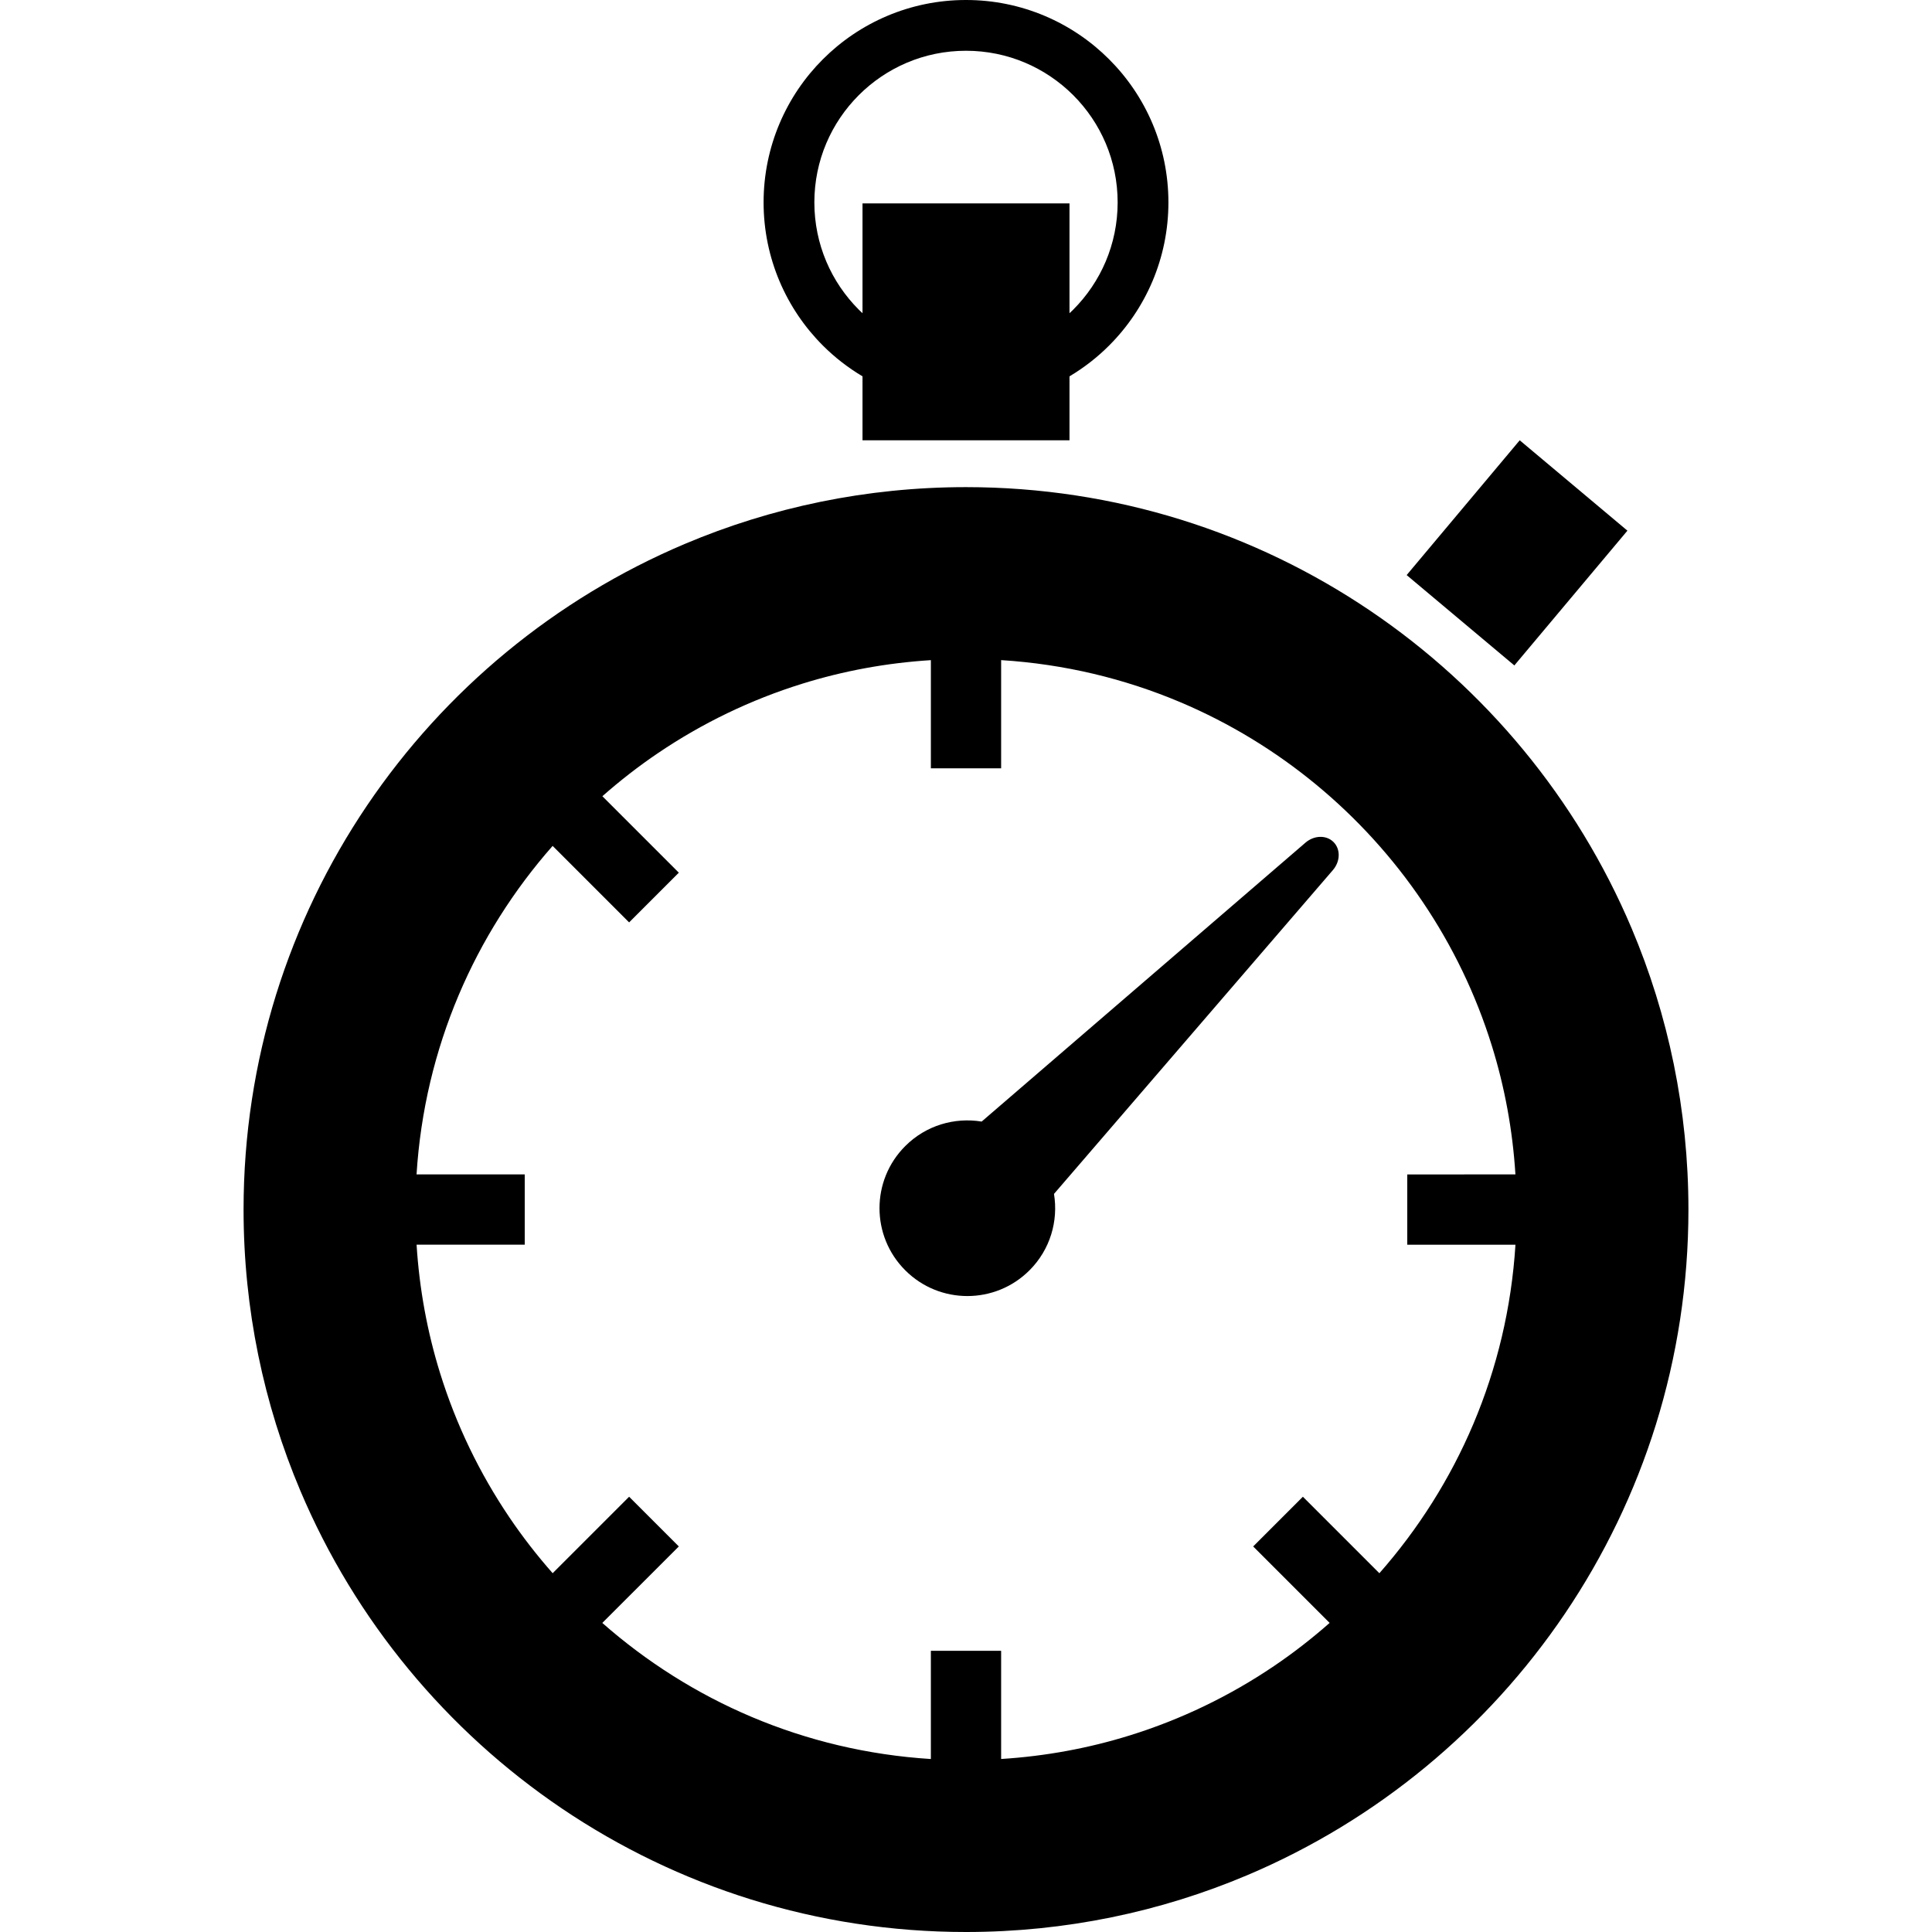 <svg width="800" height="800" viewBox="0 0 800 800" fill="none" xmlns="http://www.w3.org/2000/svg">
<g clip-path="url(#clip0_1_9)">
<path d="M540.573 348.923L406.483 464.417C395.308 462.589 383.453 465.942 374.845 474.562C360.631 488.764 360.631 511.805 374.845 526.008C389.047 540.22 412.088 540.22 426.289 526.008C434.909 517.398 438.262 505.545 436.436 494.37L551.928 360.281C555.028 356.672 555.137 351.623 552.183 348.669C549.23 345.717 544.181 345.825 540.573 348.923Z" fill="black"/>
<path d="M675.62 384.4C652.883 330.68 615.009 285.072 567.283 252.828C543.408 236.7 517.073 223.914 488.947 215.162C460.822 206.42 430.892 201.711 399.994 201.711C358.792 201.711 319.358 210.077 283.544 225.236C229.812 247.961 184.214 285.845 151.961 333.573C135.833 357.448 123.059 383.783 114.306 411.908C105.566 440.034 100.855 469.952 100.855 500.861C100.855 542.064 109.22 581.497 124.38 617.311C147.105 671.044 184.989 716.641 232.716 748.895C256.592 765.011 282.925 777.795 311.052 786.548C339.178 795.291 369.094 800 399.992 800C441.205 800 480.641 791.634 516.455 776.475C570.175 753.75 615.784 715.864 648.027 668.138C664.153 644.263 676.939 617.928 685.692 589.803C694.434 561.677 699.142 531.759 699.142 500.861C699.144 459.647 690.778 420.213 675.62 384.4ZM571.169 651.441L539.495 619.769L518.912 640.35L550.573 672.011C543.261 678.453 535.548 684.458 527.448 689.93C509.25 702.231 489.2 711.953 467.808 718.6C450.833 723.88 433.023 727.197 414.547 728.359V683.573H385.453V728.372C359.216 726.725 334.298 720.684 311.259 710.948C288.547 701.347 267.684 688.114 249.402 672.023L281.087 640.35L260.506 619.769L228.844 651.43C222.403 644.117 216.397 636.403 210.925 628.305C198.623 610.108 188.903 590.058 182.255 568.664C176.977 551.702 173.659 533.878 172.497 515.403H217.281V486.297H172.484C174.131 460.084 180.173 435.155 189.908 412.114C199.508 389.402 212.73 368.552 228.833 350.269L260.506 381.942L281.087 361.361L249.427 329.7C256.739 323.258 264.452 317.253 272.552 311.781C290.75 299.48 310.8 289.758 332.194 283.111C349.156 277.833 366.978 274.514 385.455 273.352V318.138H414.548V273.341C440.773 274.988 465.702 281.028 488.742 290.762C529.605 308.041 564.486 337 589.077 373.409C601.378 391.606 611.1 411.656 617.747 433.05C623.027 450.013 626.344 467.834 627.506 486.298L582.72 486.311V515.405H627.519C625.872 541.63 619.831 566.559 610.095 589.6C600.494 612.309 587.259 633.172 571.169 651.441Z" fill="black"/>
<path d="M673.877 219.738L629.284 182.314L582.466 238.128L627.058 275.541L673.877 219.738Z" fill="black"/>
<path d="M357.147 155.834V182.314H442.856V155.834C448.85 152.263 454.37 147.977 459.261 143.073C474.42 127.939 483.816 106.92 483.816 83.808C483.816 60.694 474.42 39.677 459.261 24.555C444.125 9.395 423.108 -0.012 399.994 1.24409e-05C376.892 -0.012 355.862 9.395 340.728 24.555C325.581 39.677 316.186 60.695 316.186 83.808C316.186 106.92 325.581 127.939 340.728 143.073C345.631 147.977 351.153 152.263 357.147 155.834ZM357.147 84.22V129.695C356.627 129.2 356.105 128.714 355.597 128.219C344.216 116.814 337.219 101.183 337.206 83.809C337.219 66.434 344.216 50.805 355.597 39.411C366.989 28.03 382.631 21.02 399.994 21.02C417.369 21.02 432.998 28.03 444.405 39.411C455.786 50.805 462.784 66.434 462.795 83.809C462.783 101.183 455.784 116.814 444.405 128.219C443.895 128.714 443.377 129.2 442.855 129.695V84.22H357.147Z" fill="black"/>
</g>
<defs>
<clipPath id="clip0_1_9">
<rect width="800" height="800" fill="white"/>
</clipPath>
</defs>
</svg>
